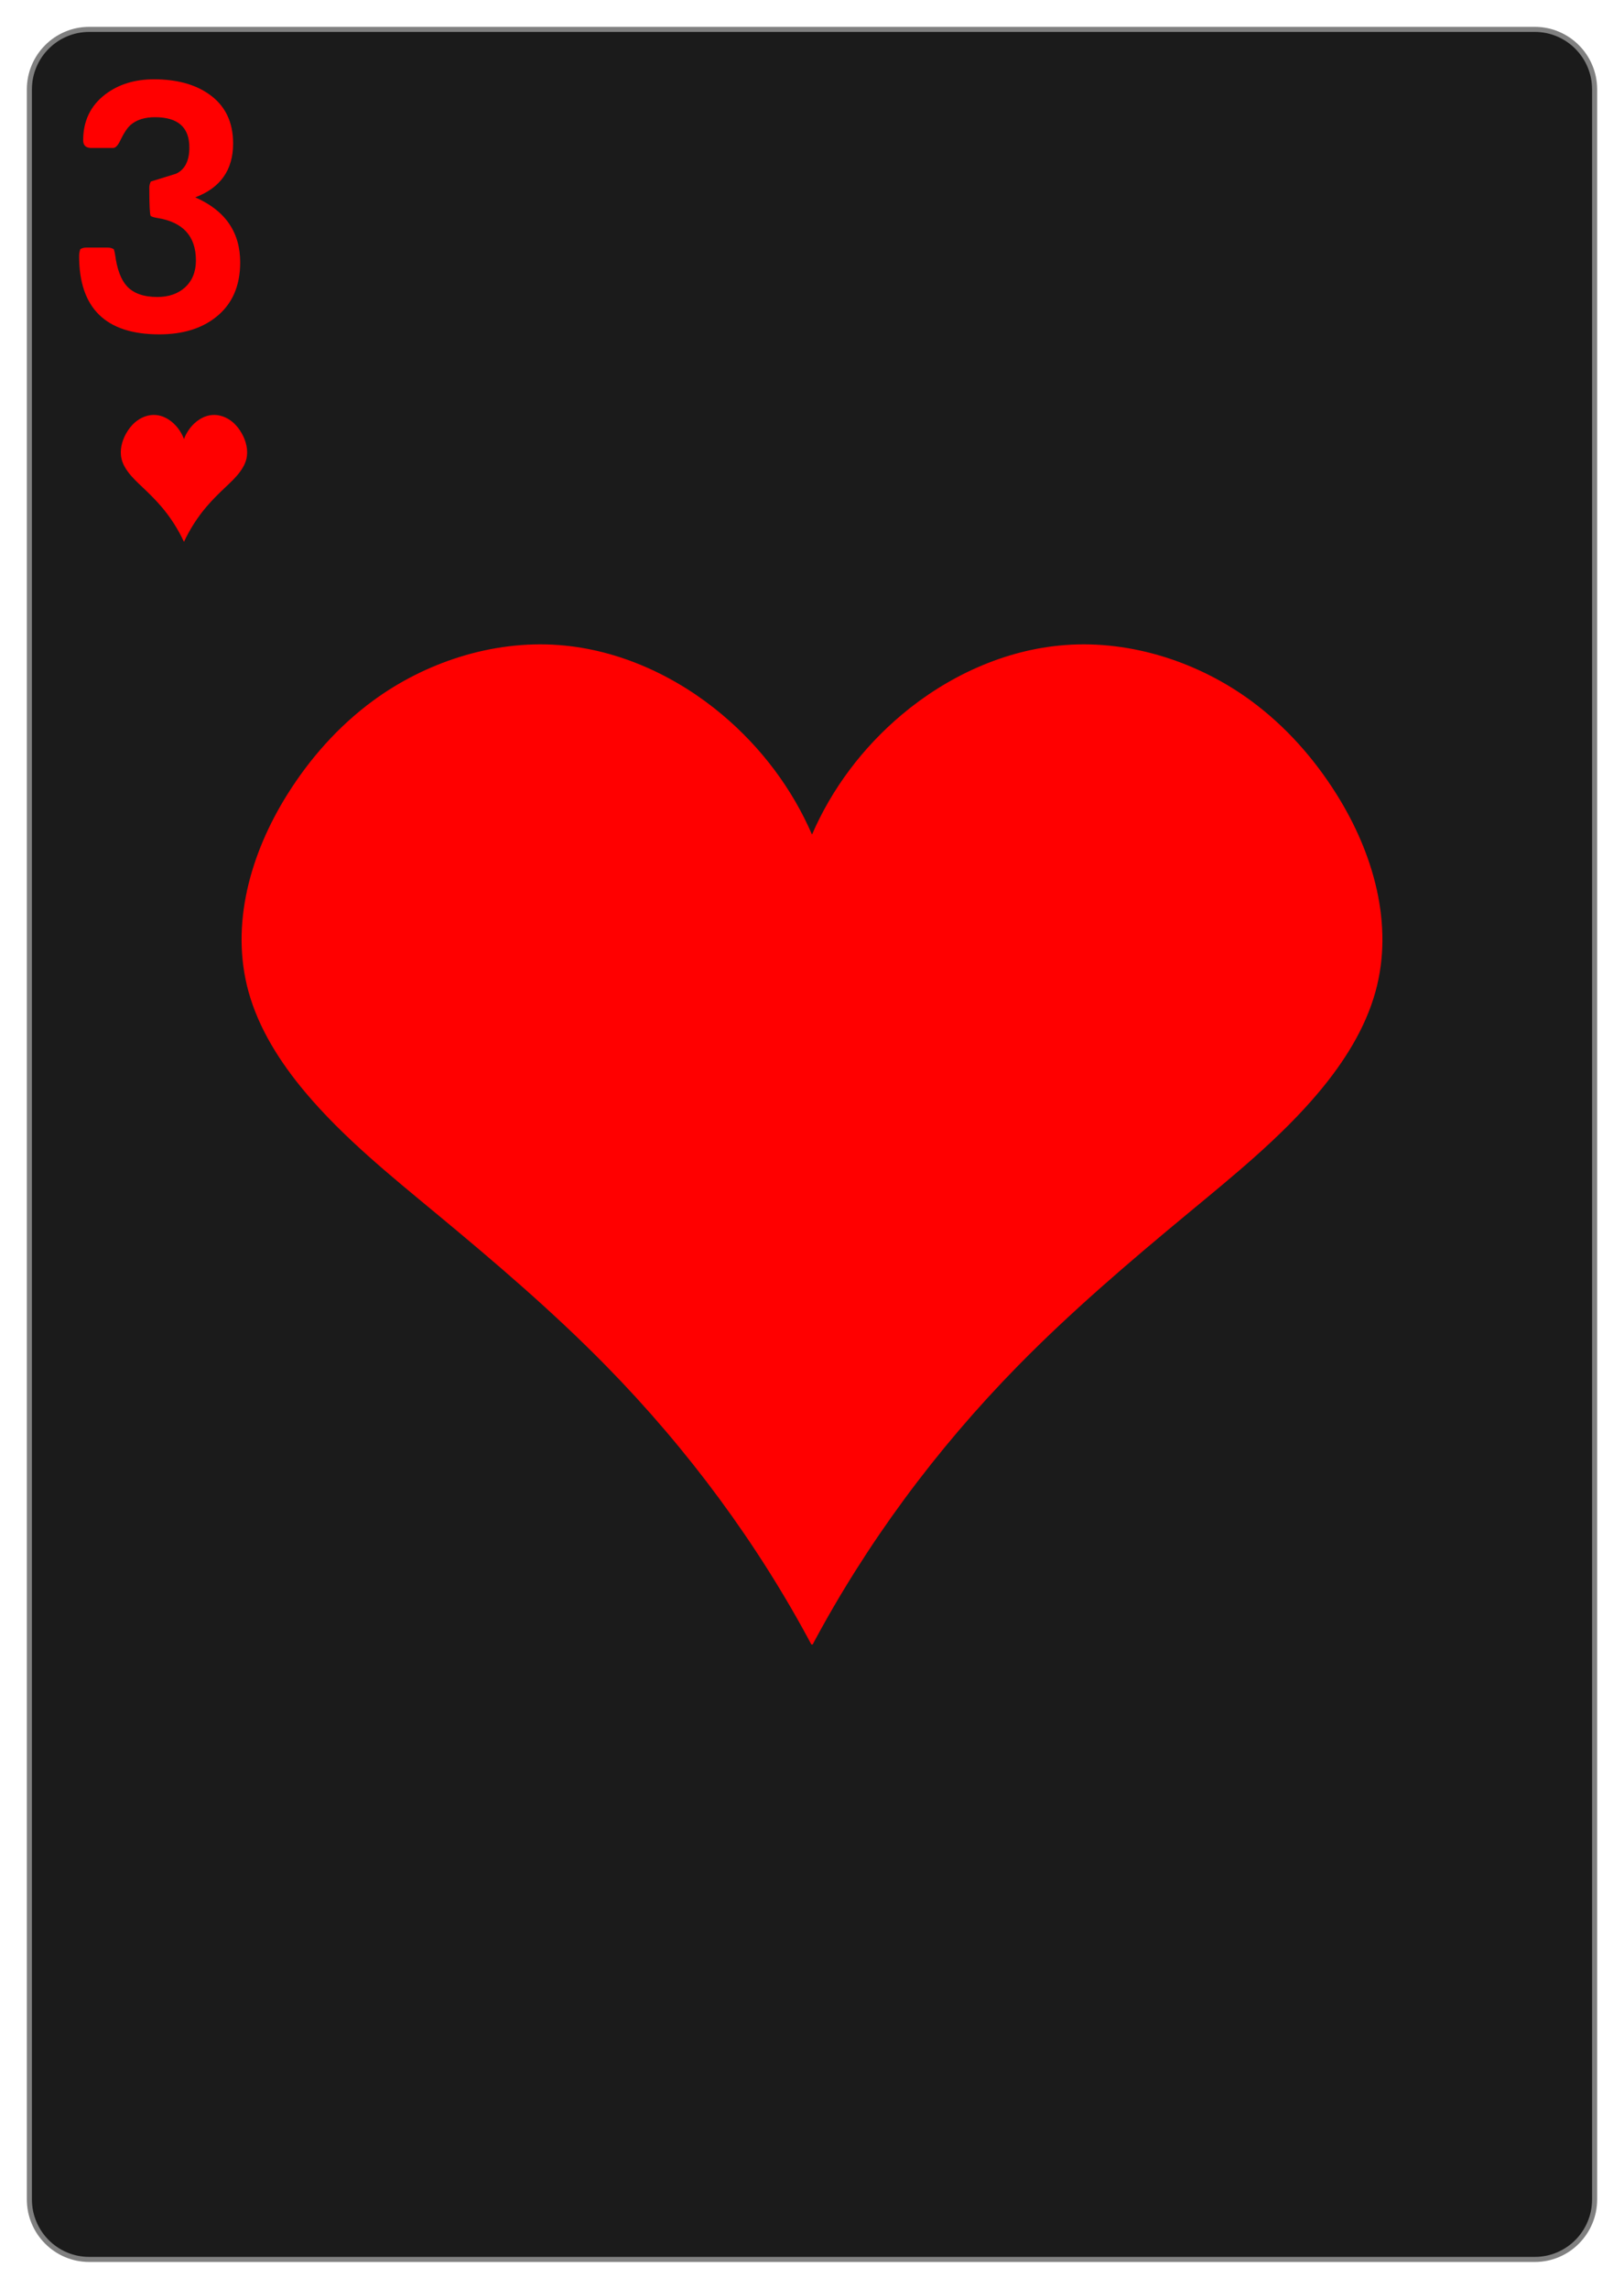 <svg width="242" height="341" viewBox="0 0 242 341" fill="none" xmlns="http://www.w3.org/2000/svg">
<g clip-path="url(#clip0_5_32)" filter="url(#filter0_d_5_32)">
<path d="M228.703 0.378H13.297C8.371 0.378 4.378 4.383 4.378 9.324V323.676C4.378 328.617 8.371 332.622 13.297 332.622H228.703C233.629 332.622 237.622 328.617 237.622 323.676V9.324C237.622 4.383 233.629 0.378 228.703 0.378Z" fill="#1B1B1B" stroke="#808080" stroke-width="0.756"/>
<path d="M121.098 241C129.083 226.025 139.39 212.031 151.637 199.54C159.534 191.485 168.216 184.068 177.011 176.785C183.881 171.096 190.873 165.438 196.494 158.752C200.292 154.235 203.461 149.209 204.971 143.731C207.705 133.808 204.73 123.171 199.118 114.258C195.831 109.038 191.626 104.237 186.446 100.421C178.749 94.751 168.707 91.361 158.749 92.101C149.616 92.779 141.076 96.854 134.411 102.45C128.513 107.403 123.919 113.576 121 120.341C118.081 113.576 113.487 107.403 107.589 102.45C100.924 96.854 92.384 92.779 83.251 92.101C73.293 91.361 63.251 94.751 55.554 100.421C50.374 104.237 46.169 109.038 42.882 114.258C37.27 123.171 34.295 133.808 37.029 143.731C38.539 149.209 41.708 154.235 45.506 158.752C51.127 165.438 58.119 171.096 64.989 176.785C73.784 184.068 82.466 191.485 90.364 199.54C102.61 212.031 112.917 226.025 120.902 241" fill="#FF0000"/>
<path d="M27.404 76.706C26.519 74.808 25.378 73.034 24.021 71.45C23.146 70.428 22.185 69.488 21.211 68.565C20.45 67.844 19.675 67.126 19.053 66.278C18.632 65.706 18.281 65.069 18.114 64.374C17.811 63.116 18.141 61.767 18.762 60.637C19.126 59.975 19.592 59.367 20.166 58.883C21.018 58.164 22.131 57.734 23.233 57.828C24.245 57.914 25.191 58.431 25.929 59.14C26.582 59.768 27.091 60.551 27.415 61.408C27.738 60.551 28.247 59.768 28.9 59.14C29.638 58.431 30.584 57.914 31.596 57.828C32.699 57.734 33.811 58.164 34.663 58.883C35.237 59.367 35.703 59.975 36.067 60.637C36.688 61.767 37.018 63.116 36.715 64.374C36.548 65.069 36.197 65.706 35.776 66.278C35.154 67.126 34.379 67.844 33.618 68.565C32.644 69.488 31.683 70.428 30.808 71.45C29.451 73.034 28.31 74.808 27.425 76.706" fill="#FF0000"/>
<path d="M35.791 35.091C35.791 38.614 34.596 41.325 32.205 43.225C30.048 44.952 27.223 45.815 23.728 45.815C15.77 45.815 11.791 41.93 11.791 34.159C11.791 33.796 11.85 33.451 11.967 33.123C12.217 32.967 12.502 32.89 12.819 32.89H16.079C16.397 32.89 16.69 32.967 16.957 33.123C17.041 33.364 17.108 33.649 17.158 33.977C17.442 36.119 18.027 37.673 18.913 38.64C19.9 39.711 21.413 40.246 23.453 40.246C25.124 40.246 26.487 39.78 27.54 38.847C28.644 37.846 29.195 36.499 29.195 34.806C29.195 31.215 27.298 29.108 23.503 28.486C23.035 28.417 22.683 28.313 22.449 28.175C22.316 27.899 22.249 26.5 22.249 23.979C22.249 23.651 22.324 23.34 22.474 23.046C23.728 22.666 24.982 22.278 26.236 21.881C27.557 21.259 28.217 19.955 28.217 17.969C28.217 14.965 26.512 13.462 23.101 13.462C21.53 13.462 20.301 13.86 19.415 14.654C18.947 15.085 18.462 15.819 17.96 16.856C17.593 17.65 17.225 18.047 16.857 18.047H13.622C12.803 18.047 12.393 17.667 12.393 16.907C12.393 14.023 13.488 11.744 15.678 10.069C17.651 8.566 20.075 7.815 22.951 7.815C26.261 7.815 28.961 8.532 31.051 9.965C33.509 11.64 34.738 14.11 34.738 17.374C34.738 21.311 32.857 23.988 29.095 25.404C33.559 27.355 35.791 30.584 35.791 35.091V35.091Z" fill="#FF0000"/>
</g>
<defs>
<filter id="filter0_d_5_32" x="0" y="0" width="242" height="341" filterUnits="userSpaceOnUse" color-interpolation-filters="sRGB">
<feFlood flood-opacity="0" result="BackgroundImageFix"/>
<feColorMatrix in="SourceAlpha" type="matrix" values="0 0 0 0 0 0 0 0 0 0 0 0 0 0 0 0 0 0 127 0" result="hardAlpha"/>
<feOffset dy="4"/>
<feGaussianBlur stdDeviation="2"/>
<feComposite in2="hardAlpha" operator="out"/>
<feColorMatrix type="matrix" values="0 0 0 0 0 0 0 0 0 0 0 0 0 0 0 0 0 0 0.25 0"/>
<feBlend mode="normal" in2="BackgroundImageFix" result="effect1_dropShadow_5_32"/>
<feBlend mode="normal" in="SourceGraphic" in2="effect1_dropShadow_5_32" result="shape"/>
</filter>
<clipPath id="clip0_5_32">
<rect width="234" height="333" fill="white" transform="translate(4)"/>
</clipPath>
</defs>
</svg>
